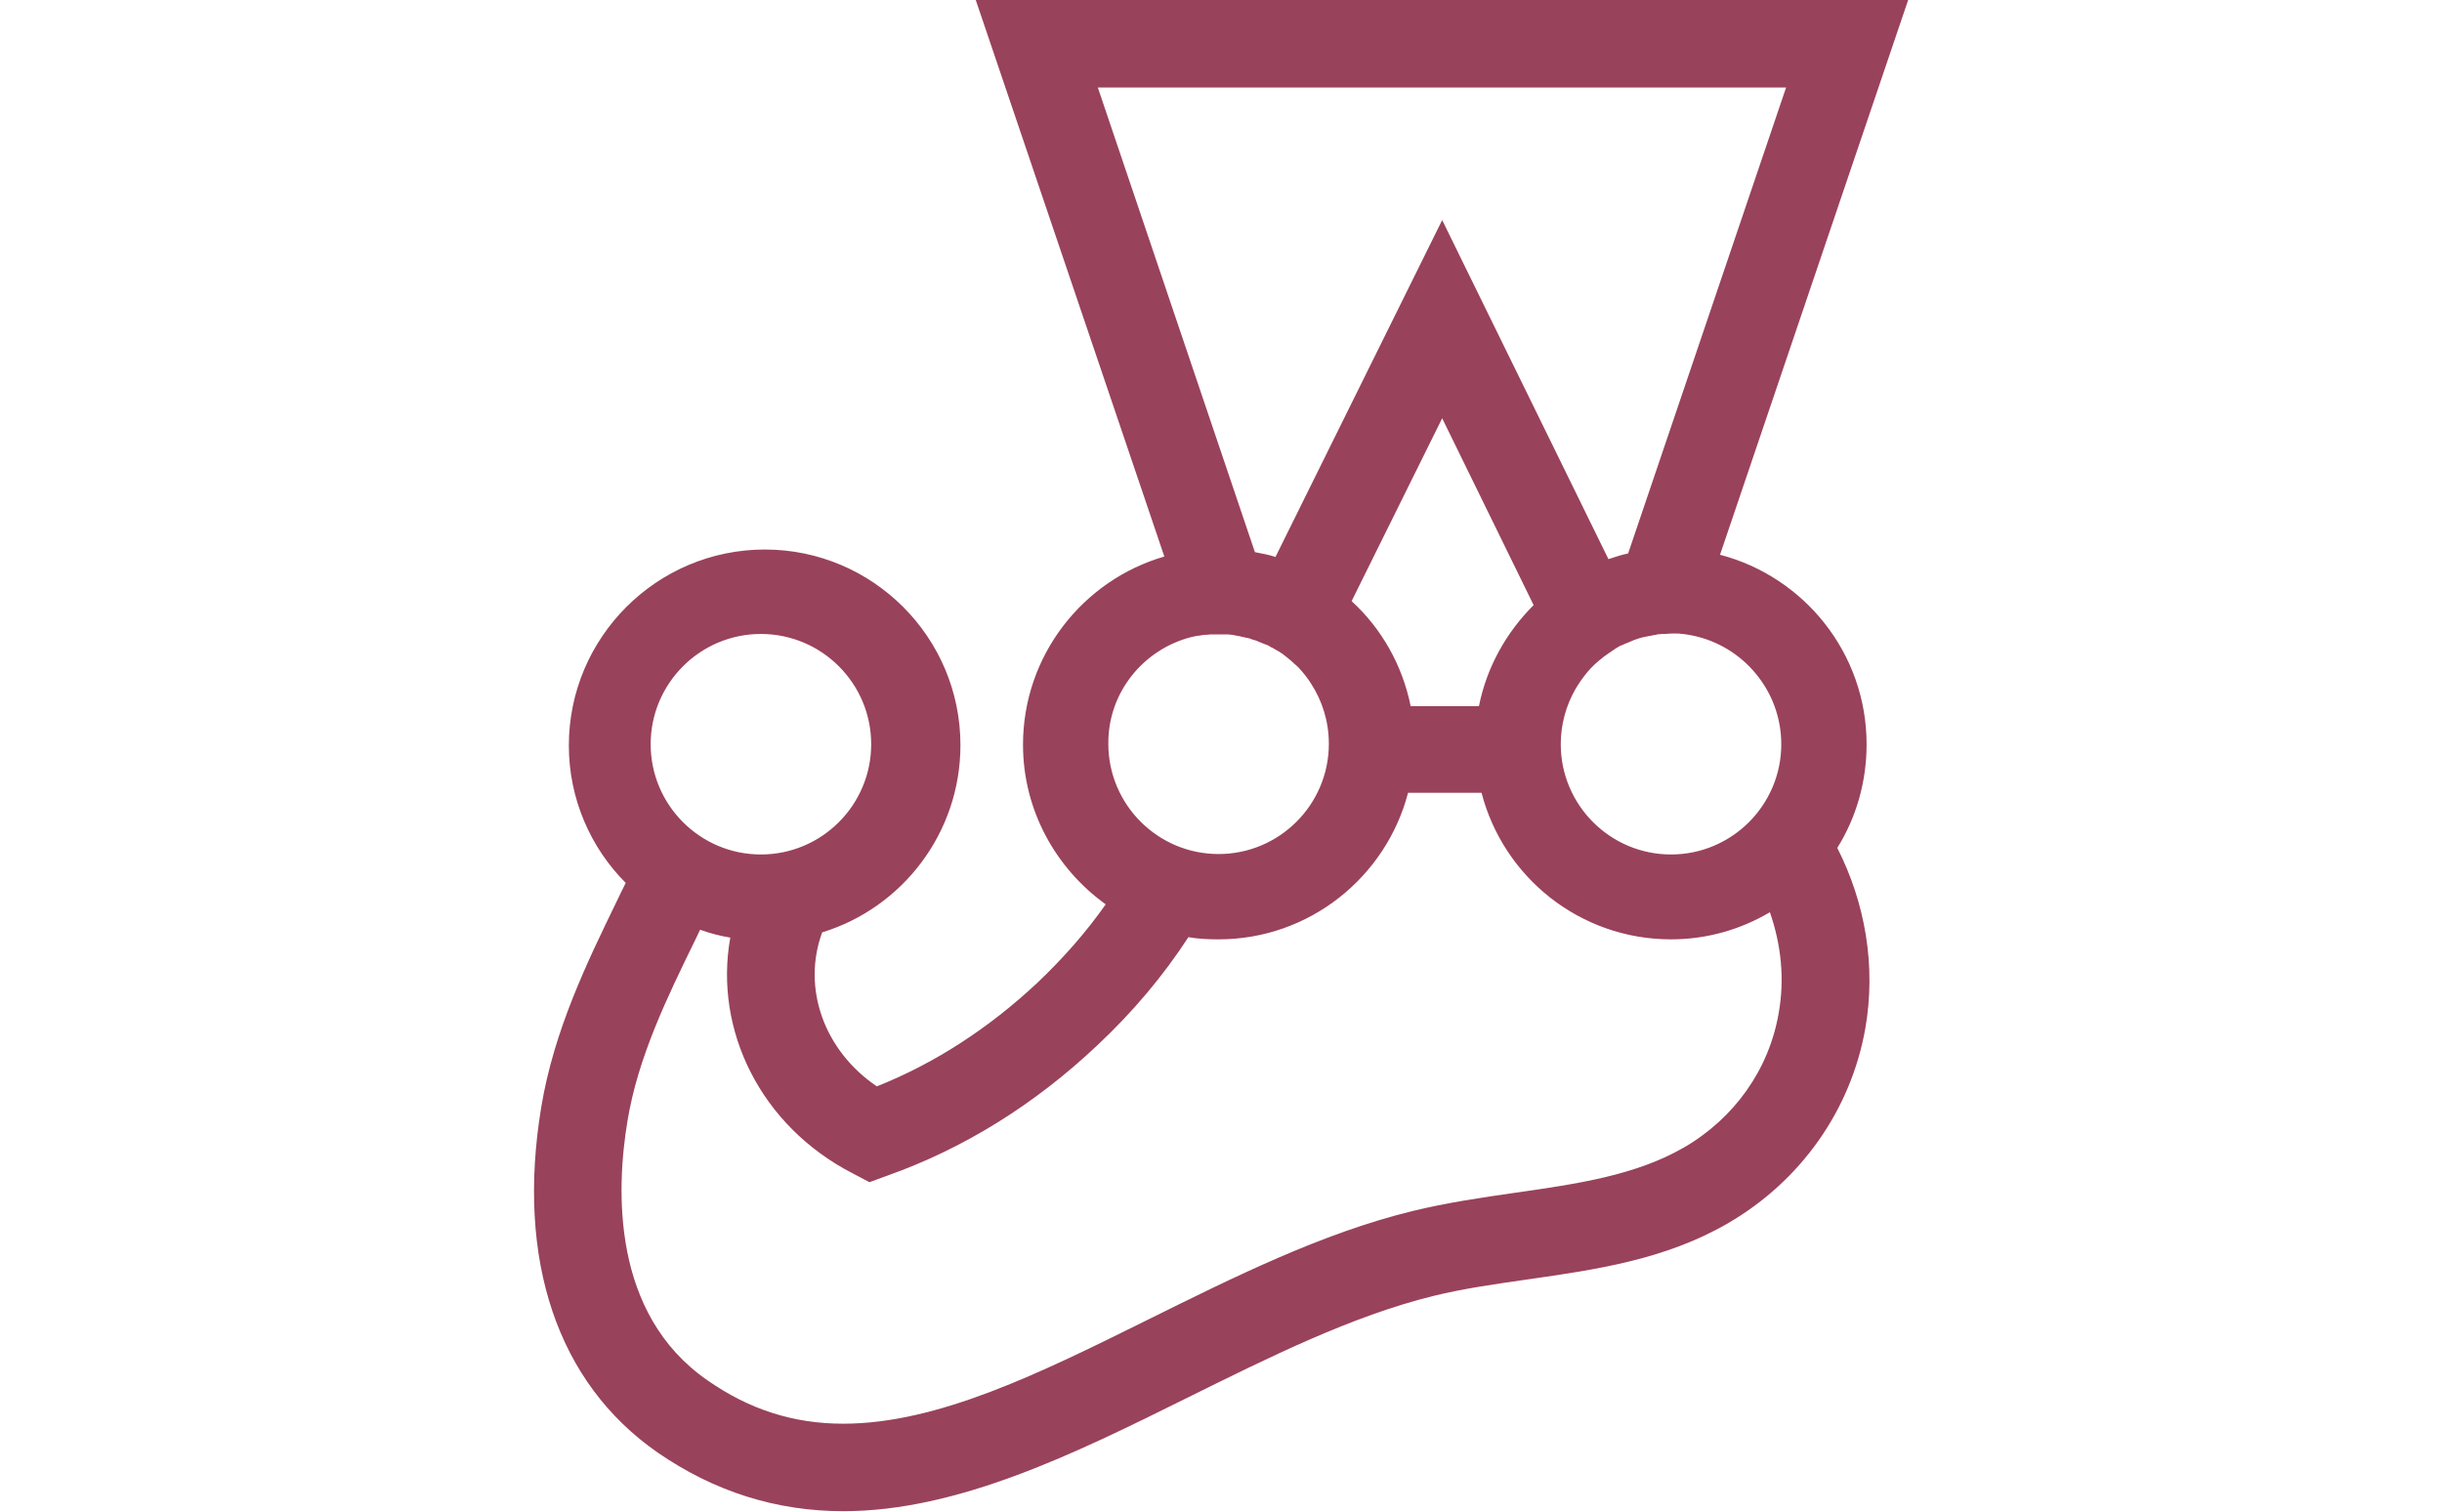 <?xml version="1.0" encoding="UTF-8" standalone="no"?><!DOCTYPE svg PUBLIC "-//W3C//DTD SVG 1.1//EN" "http://www.w3.org/Graphics/SVG/1.1/DTD/svg11.dtd"><svg width="100%" height="100%" viewBox="0 0 168 104" version="1.1" xmlns="http://www.w3.org/2000/svg" xmlns:xlink="http://www.w3.org/1999/xlink" xml:space="preserve" xmlns:serif="http://www.serif.com/" style="fill-rule:evenodd;clip-rule:evenodd;stroke-linejoin:round;stroke-miterlimit:1.414;"><path d="M99.216,28.777l-6.231,12.582c2.047,1.897 3.492,4.395 4.064,7.225l4.696,0c0.542,-2.68 1.866,-5.088 3.762,-6.954l-6.291,-12.853Z" style="fill:none;"/><path d="M87.748,38.319l11.468,-23.178l11.439,23.328c0.451,-0.15 0.903,-0.27 1.354,-0.391l10.867,-32.058l-47.35,0l10.837,31.968c0.451,0.09 0.933,0.211 1.385,0.331Zm-3.944,20.499c4.184,0 7.586,-3.402 7.586,-7.586c0,-1.535 -0.452,-2.95 -1.234,-4.154c-0.241,-0.391 -0.542,-0.752 -0.843,-1.083l-0.03,-0.03c-0.301,-0.331 -0.662,-0.632 -1.024,-0.873l-0.03,-0.03c-0.09,-0.061 -0.21,-0.151 -0.331,-0.211c-0.03,0 -0.03,-0.03 -0.06,-0.03c-0.12,-0.06 -0.241,-0.151 -0.361,-0.211l-0.03,0c-0.121,-0.06 -0.271,-0.15 -0.392,-0.211l-0.03,0c-0.12,-0.06 -0.241,-0.12 -0.361,-0.15c-0.03,0 -0.06,-0.03 -0.09,-0.03c-0.091,-0.03 -0.211,-0.09 -0.301,-0.121c-0.03,0 -0.061,-0.03 -0.121,-0.03c-0.12,-0.03 -0.241,-0.09 -0.361,-0.12l-0.03,0c-0.151,-0.03 -0.271,-0.06 -0.421,-0.09c-0.031,0 -0.061,0 -0.121,-0.031c-0.12,-0.03 -0.211,-0.03 -0.331,-0.06c-0.06,0 -0.09,0 -0.151,-0.03c-0.09,0 -0.21,-0.03 -0.301,-0.03l-1.173,0c-0.121,0 -0.211,0.03 -0.332,0.03l-0.12,0c-0.12,0.03 -0.241,0.03 -0.361,0.06l-0.091,0c-0.15,0.03 -0.27,0.061 -0.421,0.091c-3.311,0.812 -5.779,3.823 -5.779,7.375c0.06,4.123 3.461,7.555 7.645,7.555Zm31.908,-15.171l-0.06,0c-0.121,0 -0.211,-0.03 -0.332,-0.03l-0.391,0c-0.15,0 -0.301,0 -0.482,0.03l-0.15,0c-0.12,0 -0.241,0.03 -0.361,0.03c-0.03,0 -0.091,0 -0.121,0.03l-0.451,0.09l-0.03,0c-0.151,0.03 -0.271,0.061 -0.422,0.091c-0.03,0 -0.09,0.03 -0.12,0.03c-0.121,0.03 -0.241,0.06 -0.361,0.12c-0.03,0 -0.061,0.03 -0.091,0.03c-0.15,0.061 -0.301,0.121 -0.421,0.181c-0.151,0.06 -0.271,0.12 -0.421,0.181c-0.031,0 -0.061,0.03 -0.091,0.03c-0.12,0.06 -0.241,0.12 -0.361,0.21c0,0 -0.03,0 -0.03,0.03c-0.271,0.151 -0.542,0.332 -0.783,0.542l-0.03,0.03c-0.391,0.301 -0.722,0.632 -1.053,0.994c-0.331,0.361 -0.602,0.782 -0.843,1.204c-0.632,1.114 -0.994,2.408 -0.994,3.762c0,4.184 3.402,7.586 7.586,7.586c4.184,0 7.586,-3.402 7.586,-7.586c0,-3.672 -2.649,-6.772 -6.111,-7.465c-0.181,-0.06 -0.421,-0.09 -0.662,-0.12Zm-63.364,15.171c4.185,0 7.586,-3.402 7.586,-7.586c0,-4.184 -3.401,-7.585 -7.586,-7.585c-4.184,0 -7.585,3.401 -7.585,7.585c0,4.184 3.401,7.586 7.585,7.586Z" style="fill:none;"/><path d="M114.959,64.688c-6.261,0 -11.529,-4.305 -13.034,-10.084l-5.057,0c-1.505,5.779 -6.772,10.084 -13.034,10.084c-0.722,0 -1.414,-0.061 -2.077,-0.151c-1.745,2.679 -3.822,5.148 -6.261,7.435c-4.304,4.064 -9.181,7.074 -14.448,8.97l-1.234,0.452l-1.144,-0.602c-6.322,-3.251 -9.572,-9.843 -8.429,-16.225c-0.722,-0.12 -1.414,-0.301 -2.077,-0.542c-0.12,0.211 -0.21,0.452 -0.331,0.693c-1.926,3.973 -3.943,8.067 -4.665,12.462c-0.783,4.696 -1.114,13.274 5.508,17.85c2.89,1.986 5.93,2.98 9.332,2.98c6.532,0 13.575,-3.492 21.04,-7.194c5.84,-2.89 11.86,-5.9 18.121,-7.435c2.378,-0.572 4.786,-0.934 7.104,-1.265c4.245,-0.602 8.278,-1.204 11.559,-3.1c3.492,-2.017 5.87,-5.388 6.532,-9.241c0.422,-2.348 0.181,-4.726 -0.602,-6.923c-1.987,1.143 -4.304,1.836 -6.803,1.836Z" style="fill:none;"/><path d="M128.414,51.202c0,-6.261 -4.304,-11.528 -10.083,-13.034l12.943,-38.168l-64.146,0l12.974,38.289c-5.599,1.625 -9.723,6.803 -9.723,12.943c0,4.516 2.258,8.519 5.689,10.987c-1.354,1.927 -2.92,3.703 -4.695,5.389c-3.342,3.13 -7.044,5.538 -11.048,7.134c-3.612,-2.439 -5.177,-6.743 -3.762,-10.596c5.508,-1.686 9.512,-6.833 9.512,-12.883c0,-7.436 -6.051,-13.456 -13.456,-13.456c-7.435,0 -13.485,6.051 -13.485,13.486c0,3.672 1.505,7.043 3.913,9.451c-0.211,0.422 -0.421,0.843 -0.632,1.295c-2.017,4.154 -4.304,8.85 -5.177,14.117c-1.746,10.536 1.113,18.994 8.007,23.78c3.883,2.679 8.157,4.034 12.763,4.034c7.916,0 15.953,-3.973 23.719,-7.826c5.539,-2.74 11.258,-5.599 16.887,-6.984c2.077,-0.512 4.244,-0.813 6.532,-1.144c4.636,-0.662 9.422,-1.354 13.726,-3.853c5.027,-2.92 8.459,-7.796 9.452,-13.395c0.753,-4.304 0,-8.639 -1.926,-12.432c1.294,-2.077 2.016,-4.515 2.016,-7.134Zm-5.869,0c0,4.184 -3.402,7.586 -7.586,7.586c-4.184,0 -7.585,-3.402 -7.585,-7.586c0,-1.354 0.361,-2.649 0.993,-3.762c0.241,-0.422 0.542,-0.843 0.843,-1.204c0.301,-0.362 0.662,-0.693 1.053,-0.994l0.03,-0.03c0.241,-0.18 0.512,-0.361 0.783,-0.542c0,0 0.03,0 0.03,-0.03c0.121,-0.06 0.241,-0.15 0.361,-0.21c0.031,0 0.061,-0.031 0.091,-0.031c0.12,-0.06 0.271,-0.12 0.421,-0.18c0.151,-0.06 0.301,-0.121 0.422,-0.181c0.03,0 0.06,-0.03 0.09,-0.03c0.12,-0.03 0.241,-0.09 0.361,-0.12c0.03,0 0.09,-0.03 0.121,-0.03c0.15,-0.031 0.27,-0.061 0.421,-0.091l0.03,0l0.452,-0.09c0.03,0 0.09,0 0.12,-0.03c0.12,0 0.241,-0.03 0.361,-0.03l0.151,0c0.15,0 0.301,-0.03 0.481,-0.03l0.392,0c0.12,0 0.21,0 0.331,0.03l0.06,0c0.241,0.03 0.482,0.06 0.722,0.12c3.432,0.723 6.051,3.793 6.051,7.465Zm-47.019,-45.182l47.35,0l-10.867,32.058c-0.451,0.09 -0.903,0.241 -1.354,0.391l-11.439,-23.328l-11.468,23.178c-0.452,-0.151 -0.934,-0.241 -1.415,-0.331l-10.807,-31.968Zm21.523,42.564c-0.572,-2.83 -2.017,-5.359 -4.064,-7.225l6.231,-12.582l6.291,12.853c-1.866,1.866 -3.22,4.244 -3.762,6.954l-4.696,0Zm-15.081,-4.757c0.151,-0.03 0.271,-0.06 0.422,-0.09l0.09,0c0.12,-0.03 0.241,-0.03 0.361,-0.06l0.121,0c0.12,0 0.21,-0.03 0.331,-0.03l1.174,0c0.12,0 0.21,0.03 0.301,0.03c0.06,0 0.09,0 0.15,0.03c0.12,0.03 0.211,0.03 0.331,0.06c0.03,0 0.06,0 0.121,0.03c0.15,0.03 0.301,0.061 0.421,0.091l0.03,0c0.121,0.03 0.241,0.06 0.361,0.12c0.03,0 0.061,0.03 0.121,0.03c0.09,0.03 0.21,0.06 0.301,0.121c0.03,0 0.06,0.03 0.09,0.03c0.12,0.06 0.241,0.09 0.361,0.15l0.03,0c0.151,0.06 0.271,0.121 0.392,0.211l0.03,0c0.12,0.06 0.241,0.15 0.361,0.211c0.03,0 0.03,0.03 0.06,0.03c0.121,0.06 0.211,0.15 0.331,0.21l0.03,0.031c0.362,0.27 0.693,0.571 1.024,0.872l0.03,0.031c0.301,0.331 0.602,0.692 0.843,1.083c0.782,1.204 1.234,2.619 1.234,4.154c0,4.184 -3.401,7.586 -7.586,7.586c-4.184,0 -7.585,-3.402 -7.585,-7.586c-0.03,-3.522 2.408,-6.502 5.719,-7.345Zm-29.62,-0.21c4.185,0 7.586,3.401 7.586,7.585c0,4.184 -3.401,7.586 -7.586,7.586c-4.184,0 -7.585,-3.402 -7.585,-7.586c0,-4.184 3.401,-7.585 7.585,-7.585Zm70.016,26.098c-0.662,3.853 -3.04,7.224 -6.532,9.241c-3.281,1.896 -7.314,2.498 -11.559,3.1c-2.318,0.331 -4.756,0.692 -7.104,1.264c-6.261,1.536 -12.281,4.546 -18.121,7.435c-7.465,3.703 -14.508,7.195 -21.04,7.195c-3.402,0 -6.442,-0.964 -9.332,-2.98c-6.622,-4.576 -6.291,-13.155 -5.508,-17.85c0.722,-4.395 2.739,-8.519 4.665,-12.462c0.121,-0.241 0.211,-0.452 0.331,-0.693c0.663,0.241 1.355,0.422 2.077,0.542c-1.143,6.382 2.107,12.974 8.429,16.225l1.144,0.602l1.234,-0.452c5.267,-1.866 10.144,-4.906 14.448,-8.97c2.439,-2.288 4.516,-4.756 6.261,-7.435c0.693,0.12 1.385,0.15 2.077,0.15c6.262,0 11.529,-4.304 13.034,-10.083l5.057,0c1.505,5.809 6.773,10.083 13.034,10.083c2.499,0 4.816,-0.692 6.803,-1.866c0.783,2.258 1.024,4.606 0.602,6.954Z" style="fill:#99425b;fill-rule:nonzero;"/></svg>